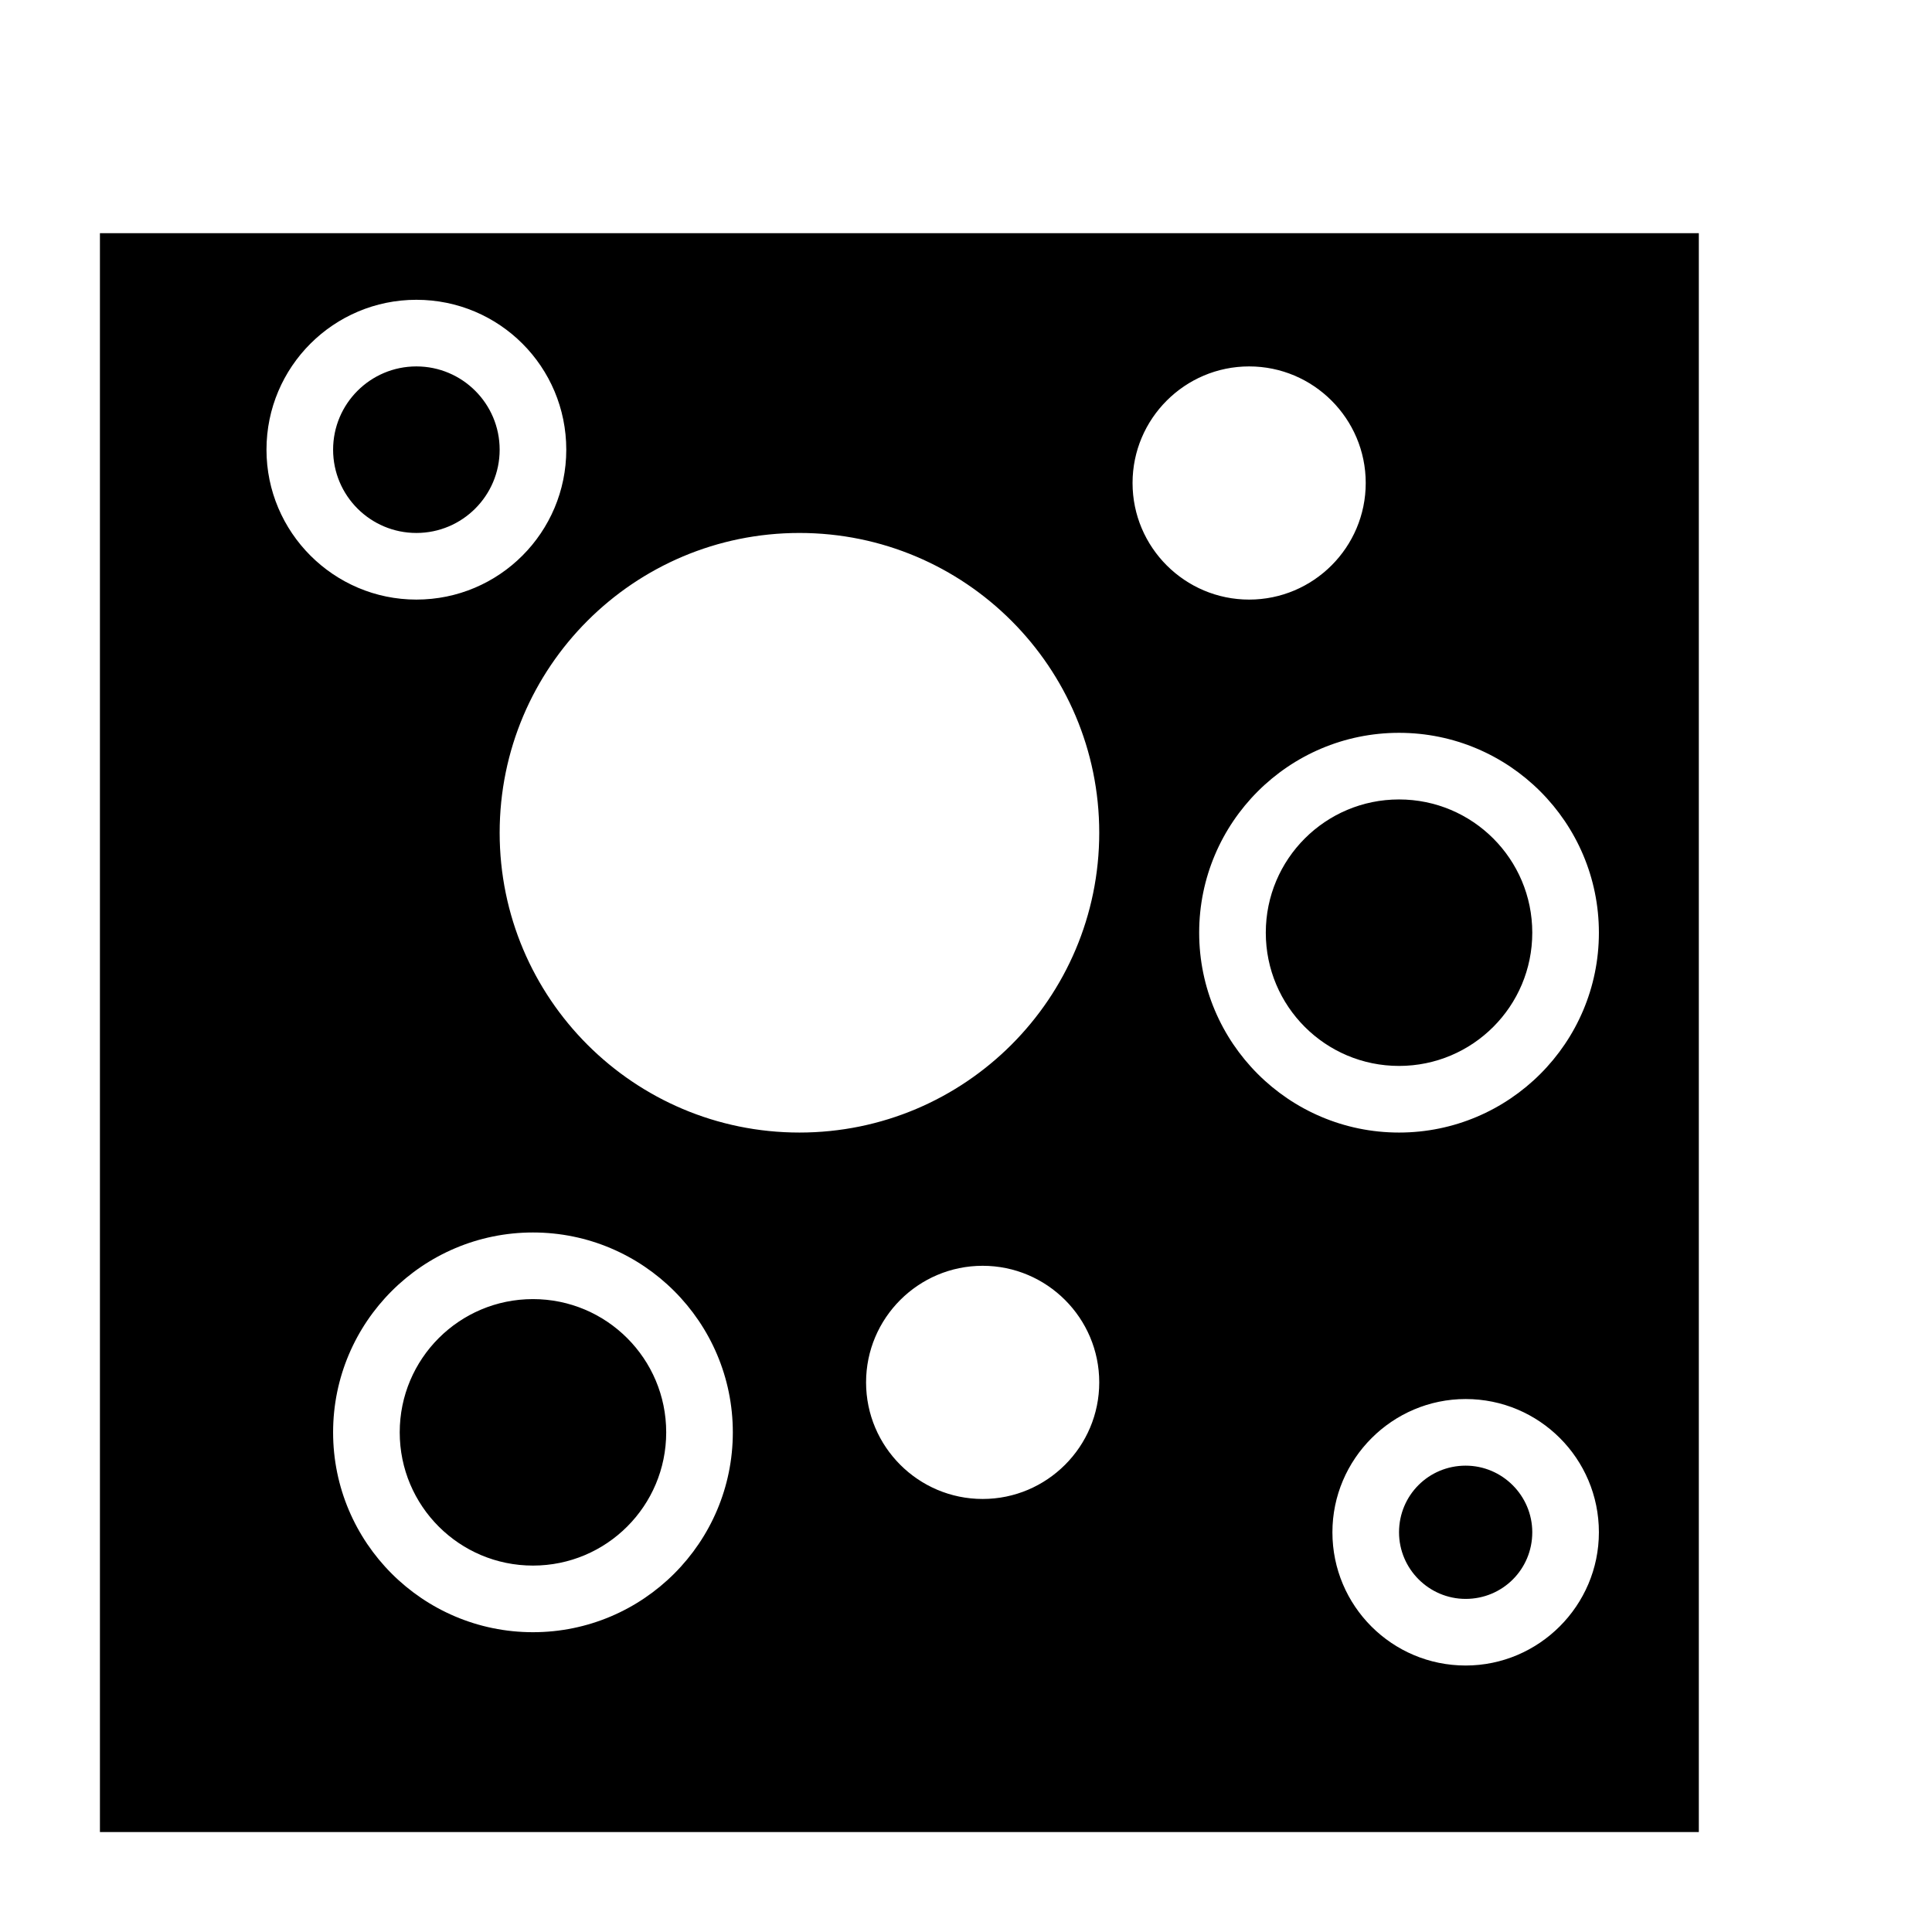 <?xml version="1.0" encoding="UTF-8"?>
<!DOCTYPE svg PUBLIC "-//W3C//DTD SVG 1.1//EN" "http://www.w3.org/Graphics/SVG/1.1/DTD/svg11.dtd">
<svg xmlns="http://www.w3.org/2000/svg" xml:space="preserve" width="580px" height="580px" shape-rendering="geometricPrecision" text-rendering="geometricPrecision" image-rendering="optimizeQuality" fill-rule="nonzero" clip-rule="nonzero" viewBox="0 0 5800 5800" xmlns:xlink="http://www.w3.org/1999/xlink">
	<title>chart_bubble icon</title>
	<desc>chart_bubble icon from the IconExperience.com I-Collection. Copyright by INCORS GmbH (www.incors.com).</desc>
		<path id="curve29"  d="M300 700l4800 0 0 4800 -4800 0 0 -4800zm1300 3000c-331,0 -600,269 -600,600 0,331 269,600 600,600 331,0 600,-269 600,-600 0,-331 -269,-600 -600,-600zm0 200c-221,0 -400,179 -400,400 0,221 179,400 400,400 221,0 400,-179 400,-400 0,-221 -179,-400 -400,-400zm2600 -1700c-331,0 -600,269 -600,600 0,331 269,600 600,600 331,0 600,-269 600,-600 0,-331 -269,-600 -600,-600zm0 200c-221,0 -400,179 -400,400 0,221 179,400 400,400 221,0 400,-179 400,-400 0,-221 -179,-400 -400,-400zm200 1800c-220,0 -400,180 -400,400 0,221 179,400 400,400 220,0 400,-180 400,-400 0,-221 -179,-400 -400,-400zm0 200c-111,0 -200,89 -200,200 0,110 90,200 200,200 111,0 200,-89 200,-200 0,-110 -90,-200 -200,-200zm-3150 -3500c-248,0 -450,201 -450,450 0,248 202,450 450,450 249,0 450,-202 450,-450 0,-249 -201,-450 -450,-450zm0 200c-138,0 -250,112 -250,250 0,138 112,250 250,250 138,0 250,-112 250,-250 0,-138 -112,-250 -250,-250zm1150 500c-497,0 -900,403 -900,900 0,497 403,900 900,900 497,0 900,-403 900,-900 0,-497 -403,-900 -900,-900zm1350 -500c-193,0 -350,157 -350,350 0,193 157,350 350,350 193,0 350,-157 350,-350 0,-193 -157,-350 -350,-350zm-800 2700c-193,0 -350,157 -350,350 0,193 157,350 350,350 193,0 350,-157 350,-350 0,-193 -157,-350 -350,-350z"/>
</svg>